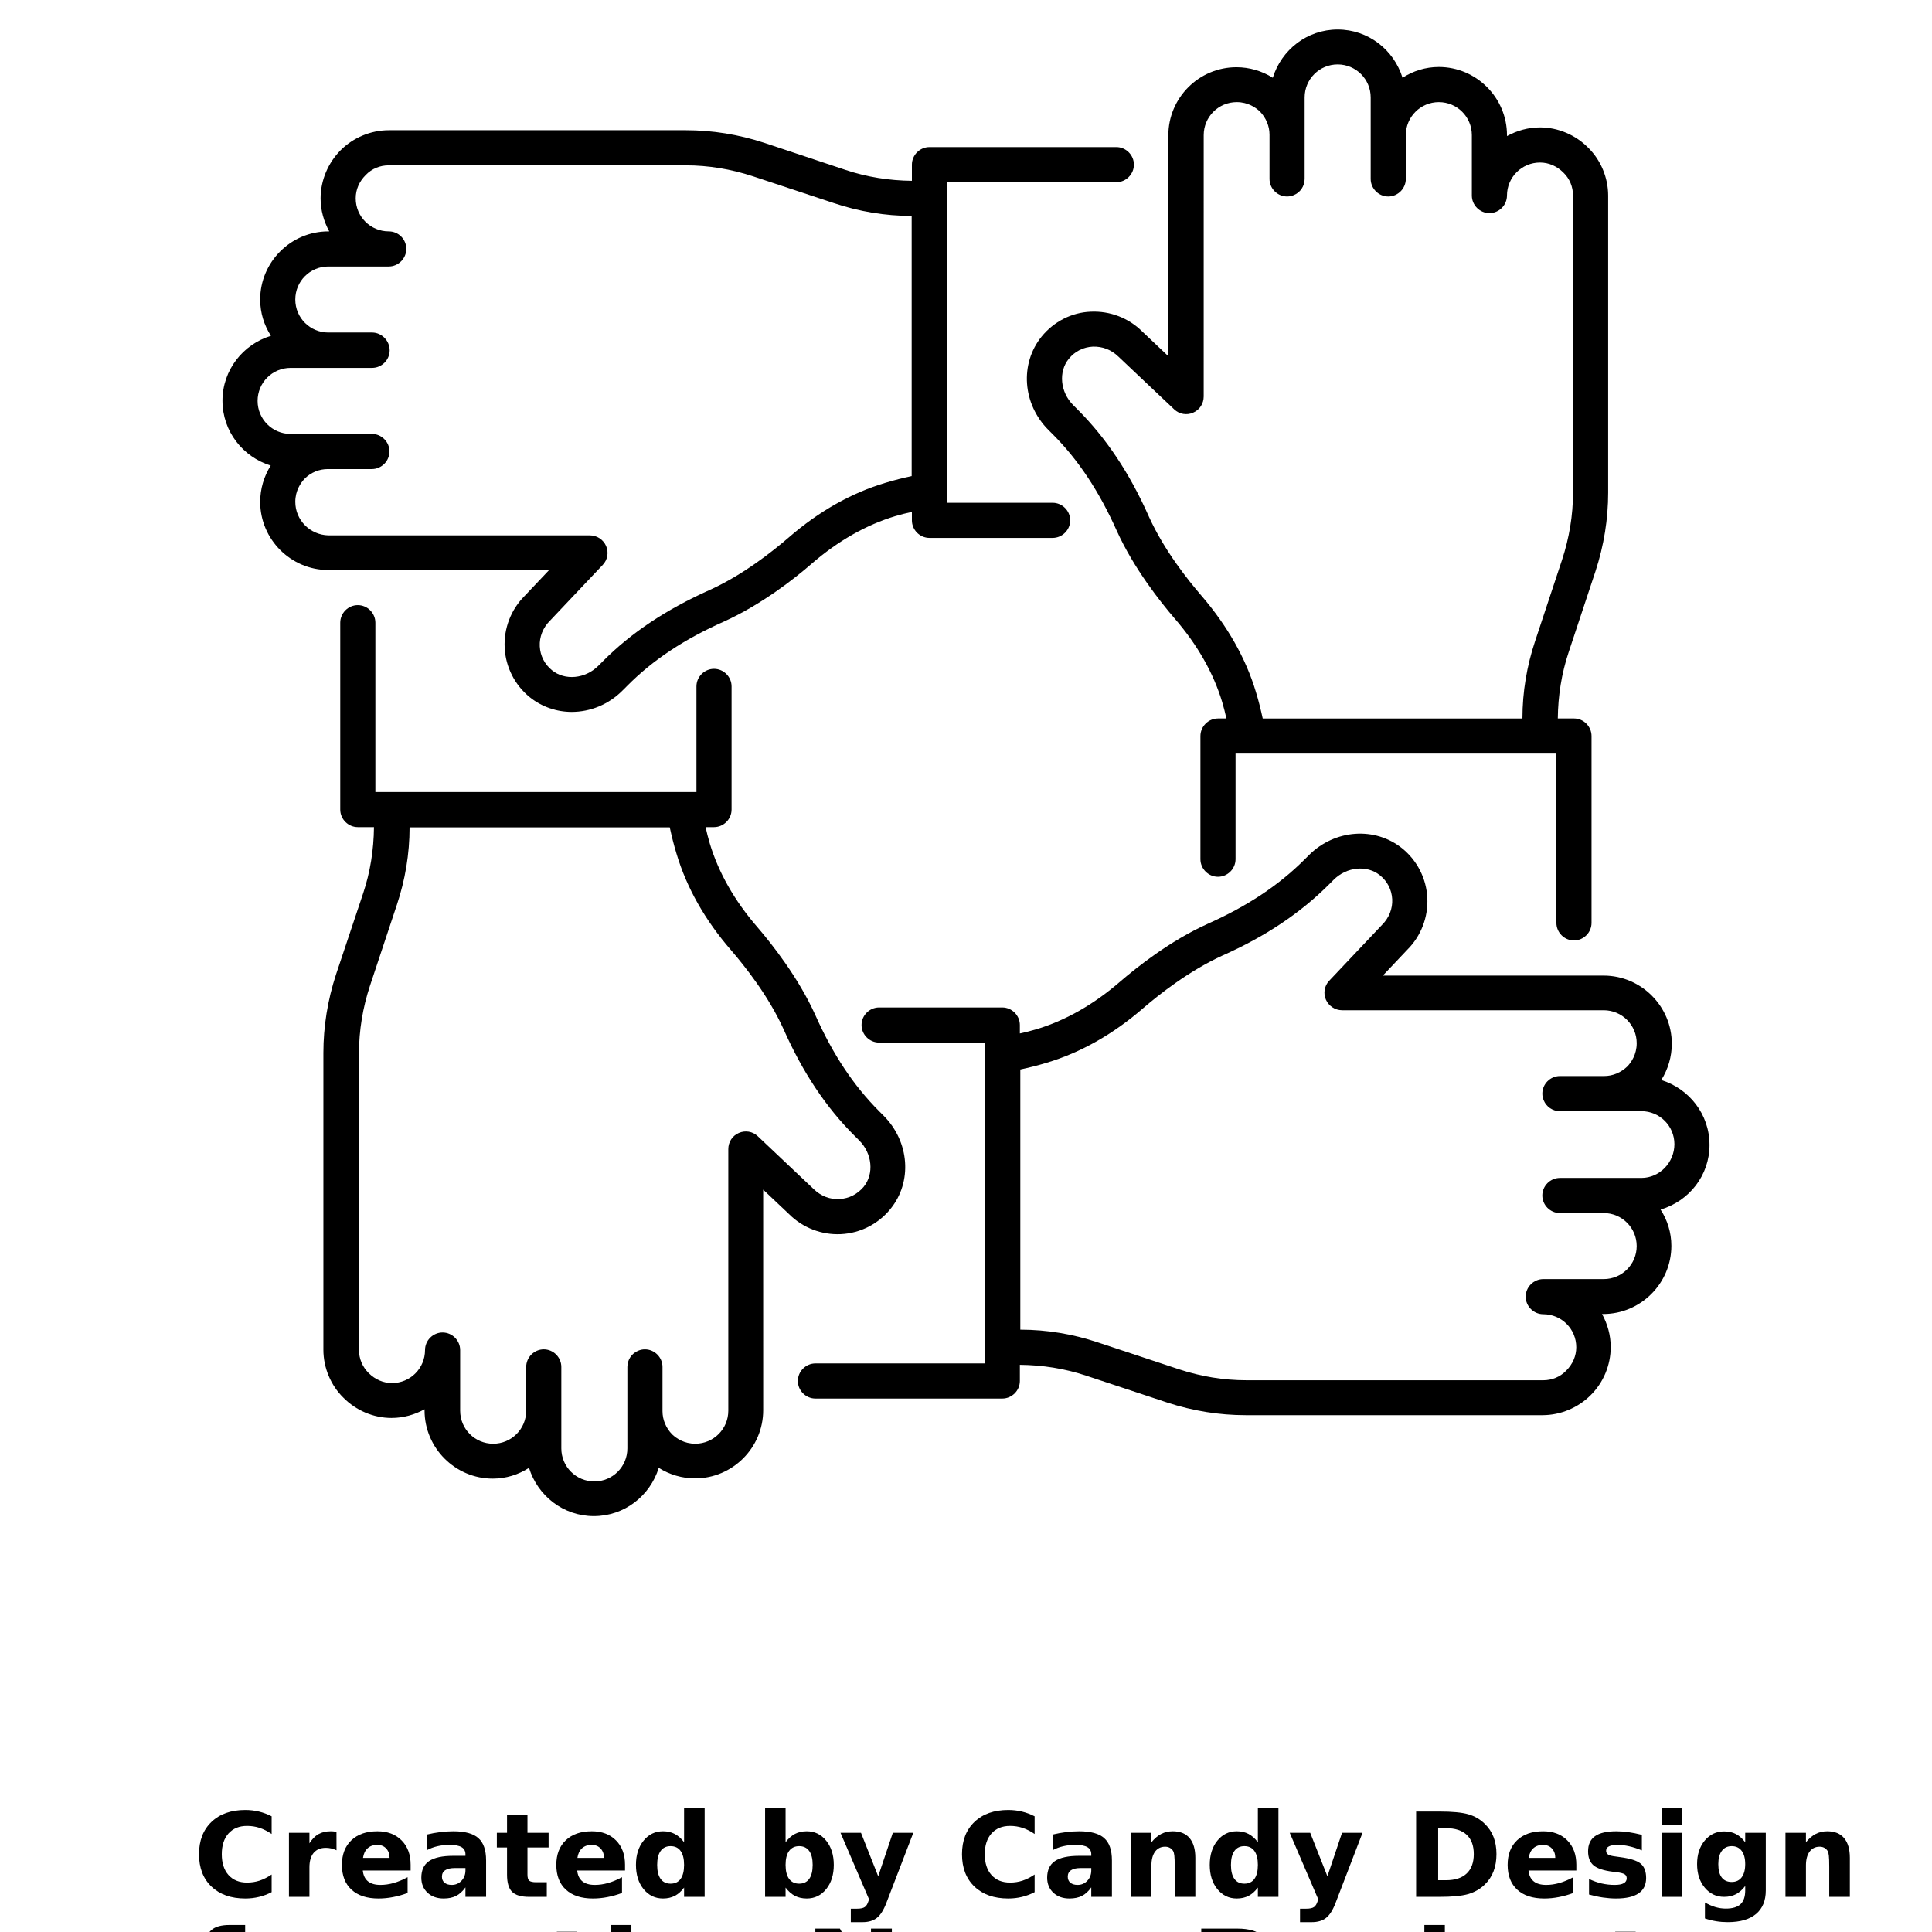 <?xml version="1.0" encoding="UTF-8"?>
<svg width="700pt" height="700pt" version="1.1" viewBox="0 0 700 700" xmlns="http://www.w3.org/2000/svg" xmlns:xlink="http://www.w3.org/1999/xlink">
 <defs>
  <symbol id="g" overflow="visible">
   <path d="m28.422-1.703c-1.469 0.762-3 1.336-4.594 1.719-1.586 0.383-3.234 0.578-4.953 0.578-5.156 0-9.242-1.438-12.25-4.312-3.012-2.875-4.516-6.781-4.516-11.719s1.504-8.844 4.516-11.719c3.008-2.883 7.094-4.328 12.25-4.328 1.719 0 3.367 0.195 4.953 0.578 1.594 0.387 3.125 0.961 4.594 1.719v6.406c-1.48-1.008-2.938-1.75-4.375-2.219s-2.949-0.703-4.531-0.703c-2.844 0-5.086 0.914-6.719 2.734-1.625 1.824-2.438 4.336-2.438 7.531 0 3.199 0.812 5.711 2.438 7.531 1.633 1.824 3.875 2.734 6.719 2.734 1.582 0 3.094-0.234 4.531-0.703 1.438-0.477 2.894-1.219 4.375-2.219z"/>
  </symbol>
  <symbol id="i" overflow="visible">
   <path d="m20.797-16.875c-0.648-0.312-1.293-0.535-1.938-0.672-0.648-0.145-1.293-0.219-1.938-0.219-1.906 0-3.375 0.609-4.406 1.828-1.023 1.219-1.531 2.969-1.531 5.25v10.688h-7.422v-23.203h7.422v3.812c0.945-1.52 2.035-2.629 3.266-3.328 1.238-0.695 2.723-1.047 4.453-1.047 0.25 0 0.52 0.012 0.812 0.031 0.289 0.023 0.711 0.07 1.266 0.141z"/>
  </symbol>
  <symbol id="b" overflow="visible">
   <path d="m26.719-11.656v2.109h-17.328c0.176 1.742 0.801 3.047 1.875 3.922 1.082 0.867 2.586 1.297 4.516 1.297 1.562 0 3.16-0.227 4.797-0.688 1.633-0.469 3.316-1.172 5.047-2.109v5.719c-1.75 0.656-3.508 1.152-5.266 1.484-1.75 0.344-3.508 0.516-5.266 0.516-4.199 0-7.461-1.062-9.781-3.188-2.324-2.133-3.484-5.129-3.484-8.984 0-3.781 1.141-6.754 3.422-8.922 2.281-2.176 5.426-3.266 9.438-3.266 3.644 0 6.562 1.102 8.75 3.297 2.188 2.199 3.281 5.137 3.281 8.812zm-7.625-2.469c0-1.406-0.414-2.539-1.234-3.406-0.812-0.863-1.887-1.297-3.219-1.297-1.438 0-2.606 0.406-3.5 1.219-0.898 0.805-1.453 1.965-1.672 3.484z"/>
  </symbol>
  <symbol id="f" overflow="visible">
   <path d="m13.969-10.438c-1.555 0-2.719 0.266-3.5 0.797-0.781 0.523-1.172 1.293-1.172 2.312 0 0.938 0.312 1.672 0.938 2.203 0.633 0.531 1.508 0.797 2.625 0.797 1.395 0 2.566-0.5 3.516-1.5 0.957-1 1.438-2.254 1.438-3.766v-0.844zm11.328-2.797v13.234h-7.484v-3.438c-0.992 1.406-2.109 2.434-3.359 3.078-1.242 0.633-2.75 0.953-4.531 0.953-2.406 0-4.359-0.695-5.859-2.094-1.492-1.406-2.234-3.223-2.234-5.453 0-2.727 0.93-4.727 2.797-6 1.875-1.27 4.812-1.906 8.812-1.906h4.375v-0.578c0-1.164-0.465-2.019-1.391-2.562-0.93-0.551-2.371-0.828-4.328-0.828-1.586 0-3.062 0.164-4.438 0.484-1.367 0.312-2.633 0.789-3.797 1.422v-5.656c1.582-0.383 3.176-0.676 4.781-0.875 1.602-0.207 3.203-0.312 4.797-0.312 4.188 0 7.207 0.828 9.062 2.484 1.863 1.648 2.797 4.328 2.797 8.047z"/>
  </symbol>
  <symbol id="a" overflow="visible">
   <path d="m11.656-29.781v6.578h7.656v5.312h-7.656v9.828c0 1.086 0.211 1.82 0.641 2.203 0.438 0.375 1.289 0.562 2.562 0.562h3.797v5.297h-6.359c-2.93 0-5-0.609-6.219-1.828-1.219-1.227-1.828-3.305-1.828-6.234v-9.828h-3.688v-5.312h3.688v-6.578z"/>
  </symbol>
  <symbol id="e" overflow="visible">
   <path d="m19.344-19.797v-12.438h7.453v32.234h-7.453v-3.359c-1.023 1.367-2.148 2.367-3.375 3-1.23 0.633-2.652 0.953-4.266 0.953-2.856 0-5.203-1.133-7.047-3.406-1.836-2.269-2.75-5.191-2.75-8.766 0-3.57 0.914-6.492 2.75-8.766 1.844-2.281 4.191-3.422 7.047-3.422 1.602 0 3.019 0.324 4.25 0.969 1.238 0.648 2.367 1.648 3.391 3zm-4.891 15.016c1.594 0 2.805-0.578 3.641-1.734 0.832-1.164 1.25-2.852 1.25-5.062 0-2.207-0.418-3.891-1.25-5.047-0.836-1.164-2.047-1.75-3.641-1.75-1.574 0-2.777 0.586-3.609 1.75-0.836 1.156-1.25 2.84-1.25 5.047 0 2.211 0.414 3.898 1.25 5.062 0.832 1.156 2.035 1.734 3.609 1.734z"/>
  </symbol>
  <symbol id="h" overflow="visible">
   <path d="m15.906-4.781c1.594 0 2.805-0.578 3.641-1.734 0.832-1.164 1.25-2.852 1.25-5.062 0-2.207-0.418-3.891-1.25-5.047-0.836-1.164-2.047-1.75-3.641-1.75-1.586 0-2.805 0.586-3.656 1.75-0.844 1.168-1.266 2.852-1.266 5.047 0 2.199 0.422 3.883 1.266 5.047 0.852 1.168 2.07 1.75 3.656 1.75zm-4.922-15.016c1.02-1.352 2.148-2.352 3.391-3 1.238-0.645 2.664-0.969 4.281-0.969 2.863 0 5.211 1.141 7.047 3.422 1.832 2.273 2.75 5.195 2.75 8.766 0 3.574-0.918 6.496-2.75 8.766-1.836 2.273-4.184 3.406-7.047 3.406-1.617 0-3.043-0.32-4.281-0.953-1.242-0.645-2.371-1.645-3.391-3v3.359h-7.422v-32.234h7.422z"/>
  </symbol>
  <symbol id="d" overflow="visible">
   <path d="m0.516-23.203h7.422l6.234 15.75 5.297-15.75h7.422l-9.766 25.406c-0.98 2.57-2.121 4.375-3.422 5.406-1.305 1.031-3.027 1.547-5.172 1.547h-4.281v-4.875h2.312c1.258 0 2.176-0.199 2.75-0.594 0.57-0.398 1.016-1.117 1.328-2.156l0.219-0.641z"/>
  </symbol>
  <symbol id="c" overflow="visible">
   <path d="m26.891-14.125v14.125h-7.469v-10.812c0-2-0.047-3.379-0.141-4.141-0.086-0.758-0.234-1.32-0.453-1.688-0.293-0.477-0.688-0.852-1.188-1.125-0.492-0.27-1.055-0.406-1.688-0.406-1.555 0-2.773 0.602-3.656 1.797-0.875 1.199-1.312 2.856-1.312 4.969v11.406h-7.422v-23.203h7.422v3.406c1.113-1.352 2.297-2.352 3.547-3 1.258-0.645 2.648-0.969 4.172-0.969 2.676 0 4.707 0.824 6.094 2.469 1.395 1.648 2.094 4.039 2.094 7.172z"/>
  </symbol>
  <symbol id="r" overflow="visible">
   <path d="m11.875-24.891v18.859h2.859c3.25 0 5.734-0.805 7.453-2.422 1.727-1.613 2.594-3.961 2.594-7.047 0-3.062-0.859-5.391-2.578-6.984-1.711-1.602-4.199-2.406-7.469-2.406zm-7.984-6.031h8.406c4.695 0 8.195 0.336 10.5 1 2.301 0.668 4.269 1.805 5.906 3.406 1.457 1.398 2.535 3.008 3.234 4.828 0.707 1.824 1.062 3.887 1.062 6.188 0 2.336-0.355 4.418-1.062 6.25-0.699 1.836-1.777 3.449-3.234 4.844-1.656 1.594-3.648 2.731-5.969 3.406-2.312 0.668-5.793 1-10.438 1h-8.406z"/>
  </symbol>
  <symbol id="q" overflow="visible">
   <path d="m21.688-22.469v5.625c-1.586-0.656-3.117-1.148-4.594-1.484-1.48-0.332-2.875-0.5-4.188-0.5-1.406 0-2.453 0.18-3.141 0.531-0.688 0.355-1.031 0.898-1.031 1.625 0 0.594 0.258 1.055 0.781 1.375 0.52 0.312 1.445 0.543 2.781 0.688l1.312 0.188c3.801 0.492 6.352 1.289 7.656 2.391 1.312 1.105 1.969 2.84 1.969 5.203 0 2.469-0.914 4.324-2.734 5.562-1.824 1.242-4.543 1.859-8.156 1.859-1.531 0-3.117-0.121-4.75-0.359-1.637-0.238-3.32-0.598-5.047-1.078v-5.641c1.477 0.719 2.992 1.262 4.547 1.625 1.551 0.355 3.129 0.531 4.734 0.531 1.445 0 2.535-0.195 3.266-0.594 0.738-0.406 1.109-1.004 1.109-1.797 0-0.656-0.258-1.145-0.766-1.469-0.5-0.32-1.508-0.578-3.016-0.766l-1.297-0.156c-3.305-0.414-5.617-1.18-6.938-2.297-1.324-1.125-1.984-2.828-1.984-5.109 0-2.457 0.836-4.281 2.516-5.469 1.688-1.188 4.269-1.781 7.75-1.781 1.363 0 2.797 0.105 4.297 0.312 1.508 0.211 3.148 0.539 4.922 0.984z"/>
  </symbol>
  <symbol id="p" overflow="visible">
   <path d="m3.562-23.203h7.422v23.203h-7.422zm0-9.031h7.422v6.047h-7.422z"/>
  </symbol>
  <symbol id="o" overflow="visible">
   <path d="m19.344-3.938c-1.023 1.355-2.148 2.352-3.375 2.984-1.23 0.637-2.652 0.953-4.266 0.953-2.836 0-5.18-1.113-7.031-3.344-1.844-2.227-2.766-5.07-2.766-8.531 0-3.457 0.922-6.297 2.766-8.516 1.852-2.219 4.195-3.328 7.031-3.328 1.613 0 3.035 0.32 4.266 0.953 1.227 0.637 2.352 1.637 3.375 3v-3.438h7.453v20.859c0 3.727-1.18 6.578-3.531 8.547-2.356 1.969-5.766 2.953-10.234 2.953-1.449 0-2.852-0.109-4.203-0.328-1.355-0.219-2.715-0.559-4.078-1.016v-5.781c1.289 0.75 2.555 1.305 3.797 1.672 1.25 0.363 2.5 0.547 3.75 0.547 2.438 0 4.219-0.531 5.344-1.594 1.133-1.062 1.703-2.727 1.703-5zm-4.891-14.438c-1.531 0-2.727 0.57-3.578 1.703-0.855 1.137-1.281 2.734-1.281 4.797 0 2.137 0.41 3.75 1.234 4.844 0.832 1.094 2.039 1.641 3.625 1.641 1.551 0 2.754-0.562 3.609-1.688 0.852-1.133 1.281-2.734 1.281-4.797s-0.43-3.66-1.281-4.797c-0.855-1.133-2.059-1.703-3.609-1.703z"/>
  </symbol>
  <symbol id="n" overflow="visible">
   <path d="m18.828-32.234v4.875h-4.094c-1.055 0-1.789 0.195-2.203 0.578-0.418 0.375-0.625 1.031-0.625 1.969v1.609h6.344v5.312h-6.344v17.891h-7.406v-17.891h-3.688v-5.312h3.688v-1.609c0-2.531 0.703-4.398 2.109-5.609 1.406-1.207 3.586-1.812 6.547-1.812z"/>
  </symbol>
  <symbol id="m" overflow="visible">
   <path d="m26.891-14.125v14.125h-7.469v-10.766c0-2.031-0.047-3.426-0.141-4.188-0.086-0.758-0.234-1.32-0.453-1.688-0.293-0.477-0.688-0.852-1.188-1.125-0.492-0.27-1.055-0.406-1.688-0.406-1.555 0-2.773 0.602-3.656 1.797-0.875 1.199-1.312 2.856-1.312 4.969v11.406h-7.422v-32.234h7.422v12.438c1.113-1.352 2.297-2.352 3.547-3 1.258-0.645 2.648-0.969 4.172-0.969 2.676 0 4.707 0.824 6.094 2.469 1.395 1.648 2.094 4.039 2.094 7.172z"/>
  </symbol>
  <symbol id="l" overflow="visible">
   <path d="m3.891-30.922h8.906l11.25 21.203v-21.203h7.562v30.922h-8.906l-11.25-21.219v21.219h-7.562z"/>
  </symbol>
  <symbol id="k" overflow="visible">
   <path d="m3.891-30.922h13.234c3.938 0 6.957 0.875 9.062 2.625 2.102 1.742 3.156 4.227 3.156 7.453 0 3.25-1.055 5.75-3.156 7.5-2.106 1.742-5.125 2.609-9.062 2.609h-5.25v10.734h-7.984zm7.984 5.781v8.625h4.406c1.539 0 2.734-0.375 3.578-1.125s1.266-1.816 1.266-3.203c0-1.375-0.422-2.43-1.266-3.172-0.844-0.75-2.039-1.125-3.578-1.125z"/>
  </symbol>
  <symbol id="j" overflow="visible">
   <path d="m3.562-23.203h7.422v22.781c0 3.113-0.75 5.488-2.25 7.125-1.492 1.633-3.652 2.453-6.484 2.453h-3.656v-4.875h1.281c1.406 0 2.367-0.32 2.891-0.953 0.531-0.637 0.797-1.887 0.797-3.75zm0-9.031h7.422v6.047h-7.422z"/>
  </symbol>
 </defs>
 <g>
  <path d="m377.41 121.93c-7.977 9.844-6.957 24.438 2.461 33.855l1.527 1.527c9.332 9.332 16.887 20.789 23.25 35.043 6.195 13.66 15.781 25.711 20.871 31.648 8.398 9.672 14.168 19.938 17.309 30.375 0.594 2.035 1.102 3.988 1.527 5.938h-3.055c-3.481 0-6.363 2.887-6.363 6.363v44.629c0 3.481 2.887 6.363 6.363 6.363 3.481 0 6.363-2.887 6.363-6.363v-38.266h116.25v61.344c0 3.481 2.887 6.363 6.363 6.363 3.481 0 6.363-2.887 6.363-6.363v-67.711c0-3.481-2.887-6.363-6.363-6.363h-5.856c0.086-8.23 1.359-16.289 3.902-23.926l9.758-29.441c3.055-9.332 4.582-18.922 4.582-28.426v-107.67c0-6.535-2.715-12.898-7.211-17.309-4.582-4.668-10.945-7.383-17.48-7.383-4.328 0-8.398 1.188-11.965 3.141v-0.34c0-13.574-11.113-24.691-24.691-24.691-4.836 0-9.332 1.441-13.152 3.902-3.141-10.098-12.387-17.48-23.504-17.48-11.113 0-20.363 7.383-23.504 17.48-3.902-2.461-8.484-3.816-13.152-3.816-13.66 0-24.691 11.113-24.691 24.691v80.012l-9.418-8.91c-4.922-4.922-11.711-7.551-18.75-7.211-6.785 0.254-13.32 3.562-17.73 8.992zm27.746 7.215 20.277 19.176c1.867 1.781 4.582 2.207 6.871 1.188 2.375-1.02 3.816-3.309 3.816-5.856l0.004-94.691c0-6.617 5.344-11.965 11.965-11.965 4.074 0 6.871 1.953 8.398 3.394 2.207 2.289 3.481 5.262 3.481 8.398v16.035c0 3.481 2.887 6.363 6.363 6.363 0.848 0 1.695-0.168 2.461-0.508 2.289-0.934 3.902-3.223 3.902-5.856v-15.863-0.254-13.406c0-6.617 5.344-11.965 11.965-11.965 6.617 0 11.965 5.344 11.965 11.965v29.527c0 3.481 2.887 6.363 6.363 6.363 3.481 0 6.363-2.887 6.363-6.363l-0.004-15.867c0-6.617 5.344-11.965 11.965-11.965 6.617 0 11.965 5.344 11.965 11.965v15.867 0.086 5.938c0 3.481 2.887 6.363 6.363 6.363 3.481 0 6.363-2.887 6.363-6.363 0-6.617 5.344-11.965 11.965-11.965 3.141 0 6.109 1.273 8.484 3.648 2.289 2.207 3.481 5.176 3.481 8.316v107.59c0 8.23-1.359 16.461-3.988 24.438l-9.758 29.441c-2.969 8.91-4.582 18.328-4.582 28l-94.098 0.004c-0.68-3.141-1.441-6.277-2.461-9.586-3.648-12.219-10.352-24.012-19.855-35.043-4.668-5.43-13.406-16.289-18.922-28.508-6.957-15.695-15.441-28.426-25.879-38.859l-1.527-1.527c-4.75-4.75-5.43-12.133-1.613-16.801 2.207-2.715 5.262-4.242 8.738-4.414 3.481-0.086 6.621 1.102 9.168 3.562z"/>
  <path d="m322.59 438.07c8.062-9.844 6.957-24.438-2.461-33.855l-1.527-1.527c-9.332-9.332-16.887-20.703-23.25-35.043-6.195-13.66-15.781-25.711-20.871-31.648-8.398-9.672-14.168-19.938-17.309-30.375-0.594-2.035-1.102-3.988-1.527-5.938h3.055c3.481 0 6.363-2.887 6.363-6.363v-44.629c0-3.481-2.887-6.363-6.363-6.363-3.481 0-6.363 2.887-6.363 6.363v38.266h-4.414l-106.06-0.004h-5.856v-61.344c0-3.481-2.887-6.363-6.363-6.363-3.481 0-6.363 2.887-6.363 6.363v67.711c0 3.481 2.887 6.363 6.363 6.363h5.856c-0.086 8.316-1.359 16.289-3.902 23.926l-9.844 29.441c-3.055 9.332-4.582 18.922-4.582 28.426v107.59c0 6.535 2.715 12.898 7.211 17.309 4.582 4.668 10.945 7.383 17.48 7.383 4.328 0 8.398-1.188 11.965-3.141v0.426c0 13.574 11.113 24.691 24.691 24.691 4.836 0 9.332-1.441 13.152-3.902 3.141 10.098 12.387 17.48 23.504 17.48 11.113 0 20.363-7.383 23.504-17.48 3.902 2.461 8.484 3.816 13.152 3.816 13.574 0 24.691-11.113 24.691-24.691l-0.008-79.926 9.418 8.91c4.922 4.922 11.793 7.551 18.75 7.211 6.961-0.34 13.496-3.648 17.906-9.078zm-27.746-7.215-20.277-19.176c-1.867-1.781-4.582-2.207-6.871-1.188-2.375 1.02-3.816 3.309-3.816 5.856v94.777c0 6.617-5.344 11.965-11.965 11.965-4.074 0-6.871-1.953-8.398-3.394-2.207-2.289-3.481-5.262-3.481-8.398v-16.035c0-3.481-2.887-6.363-6.363-6.363-0.848 0-1.695 0.168-2.461 0.508-2.289 0.934-3.902 3.223-3.902 5.856v15.867 0.254 13.406c0 6.617-5.344 11.965-11.965 11.965-6.617 0-11.965-5.344-11.965-11.965v-29.527c0-3.481-2.887-6.363-6.363-6.363-3.481 0-6.363 2.887-6.363 6.363v15.867c0 6.617-5.344 11.965-11.965 11.965-6.617 0-11.965-5.344-11.965-11.965v-15.867-0.086-6.023c0-3.481-2.887-6.363-6.363-6.363-3.481 0-6.363 2.887-6.363 6.363 0 6.617-5.344 11.965-11.965 11.965-3.141 0-6.109-1.273-8.484-3.648-2.207-2.207-3.481-5.176-3.481-8.316l0.004-107.59c0-8.23 1.359-16.461 3.988-24.438l9.758-29.359c2.969-8.91 4.582-18.328 4.582-28h94.266c0.68 3.141 1.441 6.277 2.461 9.586 3.648 12.219 10.266 24.012 19.855 35.043 4.668 5.43 13.406 16.289 18.922 28.508 6.957 15.695 15.441 28.426 25.879 38.777l1.527 1.527c4.75 4.75 5.43 12.133 1.613 16.801-2.207 2.629-5.262 4.242-8.656 4.414-3.566 0.258-6.875-1.102-9.422-3.562z"/>
  <path d="m198.97 206.52-8.91 9.418c-4.922 4.922-7.551 11.711-7.211 18.75 0.34 6.957 3.648 13.492 9.078 17.902 4.414 3.562 9.844 5.344 15.188 5.344 6.703 0 13.406-2.629 18.582-7.891l1.613-1.613c9.25-9.332 20.703-16.887 35.043-23.25 13.66-6.195 25.711-15.695 31.648-20.871 9.672-8.398 19.938-14.168 30.375-17.309 2.035-0.594 3.988-1.102 6.023-1.527v3.055c0 3.481 2.887 6.363 6.363 6.363h44.629c3.481 0 6.363-2.887 6.363-6.363 0-3.481-2.887-6.363-6.363-6.363h-38.266v-4.414l0.004-105.88v-5.856h61.344c3.481 0 6.363-2.887 6.363-6.363 0-3.481-2.887-6.363-6.363-6.363h-67.711c-3.481 0-6.363 2.887-6.363 6.363v5.856c-8.23-0.086-16.289-1.359-23.926-3.902l-29.527-9.844c-9.332-3.055-18.836-4.582-28.426-4.582h-107.67c-6.535 0-12.898 2.715-17.395 7.211-4.582 4.582-7.297 10.945-7.297 17.48 0 4.328 1.188 8.398 3.141 11.965h-0.34c-13.574 0-24.691 11.113-24.691 24.691 0 4.836 1.441 9.332 3.902 13.152-10.098 3.055-17.562 12.387-17.562 23.504 0 11.113 7.383 20.363 17.48 23.504-2.461 3.902-3.816 8.484-3.816 13.152 0 13.574 11.113 24.691 24.691 24.691zm-91.977-24.688c0-4.074 1.953-6.871 3.394-8.398 2.289-2.289 5.262-3.481 8.398-3.481h15.953c3.481 0 6.363-2.887 6.363-6.363 0-1.781-0.68-3.309-1.867-4.496s-2.715-1.867-4.496-1.867l-15.781-0.004h-0.168-13.492c-6.617 0-11.965-5.344-11.965-11.965 0-6.617 5.344-11.965 11.965-11.965h29.527c3.481 0 6.363-2.887 6.363-6.363 0-3.477-2.883-6.445-6.363-6.445h-15.867c-6.617 0-11.965-5.344-11.965-11.965 0-6.617 5.344-11.965 11.965-11.965h15.867 0.086 5.938c3.481 0 6.363-2.887 6.363-6.363 0-3.477-2.797-6.359-6.363-6.359-6.617 0-11.965-5.344-11.965-11.965 0-3.223 1.273-6.109 3.648-8.484 2.207-2.289 5.176-3.481 8.316-3.481h107.59c8.23 0 16.461 1.359 24.438 3.988l29.441 9.758c8.91 2.969 18.328 4.582 28 4.582v94.266c-3.141 0.68-6.277 1.441-9.586 2.461-12.219 3.648-24.012 10.266-35.043 19.855-5.43 4.668-16.289 13.406-28.508 18.922-15.695 7.043-28.426 15.441-38.777 25.879l-1.613 1.613c-4.75 4.75-12.133 5.43-16.801 1.613-2.715-2.207-4.242-5.262-4.414-8.656-0.168-3.394 1.102-6.703 3.648-9.25l19.176-20.277c1.781-1.867 2.207-4.582 1.188-6.871-1.02-2.289-3.309-3.816-5.856-3.816l-94.77-0.004c-6.617-0.172-11.965-5.516-11.965-12.133z"/>
  <path d="m619.39 414.82c0-11.113-7.383-20.363-17.48-23.504 2.461-3.902 3.816-8.484 3.816-13.152 0-13.574-11.113-24.691-24.691-24.691l-80.008 0.004 8.91-9.418c4.922-4.922 7.551-11.711 7.211-18.75-0.34-6.957-3.648-13.492-9.078-17.902-9.844-7.977-24.438-6.957-33.855 2.461l-1.613 1.613c-9.332 9.332-20.789 16.887-35.043 23.25-13.746 6.195-25.711 15.781-31.648 20.871-9.672 8.398-19.938 14.168-30.375 17.309-2.035 0.594-3.988 1.102-6.023 1.527v-3.055c0-3.481-2.887-6.363-6.363-6.363h-44.629c-3.481 0-6.363 2.887-6.363 6.363 0 3.481 2.887 6.363 6.363 6.363h38.266v116.25h-61.344c-3.481 0-6.363 2.887-6.363 6.363 0 3.481 2.887 6.363 6.363 6.363h67.711c3.481 0 6.363-2.887 6.363-6.363v-5.856c8.23 0.086 16.289 1.359 23.926 3.902l29.441 9.758c9.332 3.055 18.922 4.582 28.426 4.582h107.59c6.535 0 12.898-2.715 17.395-7.211 4.668-4.582 7.297-10.945 7.297-17.48 0-4.328-1.188-8.398-3.141-11.965h0.426c13.574 0 24.691-11.113 24.691-24.691 0-4.836-1.441-9.332-3.902-13.152 10.348-3.059 17.73-12.391 17.73-23.422zm-24.691 11.965h-29.527c-3.481 0-6.363 2.887-6.363 6.363 0 3.481 2.887 6.363 6.363 6.363h15.867c6.617 0 11.965 5.344 11.965 11.965 0 6.617-5.344 11.965-11.965 11.965h-15.867-0.086-5.938c-3.481 0-6.363 2.887-6.363 6.363 0 3.481 2.887 6.363 6.363 6.363 6.617 0 11.965 5.344 11.965 11.965 0 3.141-1.273 6.109-3.648 8.484-2.207 2.289-5.176 3.481-8.316 3.481l-107.59-0.004c-8.23 0-16.461-1.359-24.438-3.988l-29.441-9.758c-8.91-2.969-18.328-4.582-28-4.582v-94.266c3.141-0.68 6.277-1.441 9.586-2.461 12.219-3.648 24.012-10.266 35.043-19.855 5.43-4.668 16.289-13.32 28.508-18.922 15.695-6.957 28.34-15.441 38.777-25.879l1.613-1.613c4.75-4.75 12.133-5.43 16.801-1.613 2.715 2.207 4.242 5.262 4.414 8.656 0.168 3.394-1.102 6.703-3.648 9.25l-19.176 20.277c-1.781 1.867-2.207 4.582-1.188 6.871 1.02 2.289 3.309 3.816 5.856 3.816h94.777c6.617 0 11.965 5.344 11.965 11.965 0 4.074-1.953 6.871-3.394 8.398-2.289 2.207-5.262 3.481-8.398 3.481h-16.035c-3.481 0-6.363 2.887-6.363 6.363 0 0.848 0.168 1.695 0.508 2.461 0.934 2.289 3.223 3.902 5.856 3.902h15.867 0.254 13.406c6.617 0 11.965 5.344 11.965 11.965-0.008 6.621-5.356 12.223-11.973 12.223z"/>
  <use x="70" y="687.273" xlink:href="#g"/>
  <use x="101.133" y="687.273" xlink:href="#i"/>
  <use x="122.059" y="687.273" xlink:href="#b"/>
  <use x="150.828" y="687.273" xlink:href="#f"/>
  <use x="179.457" y="687.273" xlink:href="#a"/>
  <use x="199.738" y="687.273" xlink:href="#b"/>
  <use x="228.512" y="687.273" xlink:href="#e"/>
  <use x="273.648" y="687.273" xlink:href="#h"/>
  <use x="304.016" y="687.273" xlink:href="#d"/>
  <use x="346.441" y="687.273" xlink:href="#g"/>
  <use x="377.574" y="687.273" xlink:href="#f"/>
  <use x="406.203" y="687.273" xlink:href="#c"/>
  <use x="436.406" y="687.273" xlink:href="#e"/>
  <use x="466.773" y="687.273" xlink:href="#d"/>
  <use x="509.199" y="687.273" xlink:href="#r"/>
  <use x="544.414" y="687.273" xlink:href="#b"/>
  <use x="573.188" y="687.273" xlink:href="#q"/>
  <use x="598.438" y="687.273" xlink:href="#p"/>
  <use x="612.98" y="687.273" xlink:href="#o"/>
  <use x="643.348" y="687.273" xlink:href="#c"/>
  <use x="70" y="729.695" xlink:href="#n"/>
  <use x="197.5" y="729.695" xlink:href="#a"/>
  <use x="217.781" y="729.695" xlink:href="#m"/>
  <use x="291.527" y="729.695" xlink:href="#l"/>
  <use x="431.352" y="729.695" xlink:href="#k"/>
  <use x="512.512" y="729.695" xlink:href="#j"/>
  <use x="580.977" y="729.695" xlink:href="#a"/>
 </g>
</svg>
